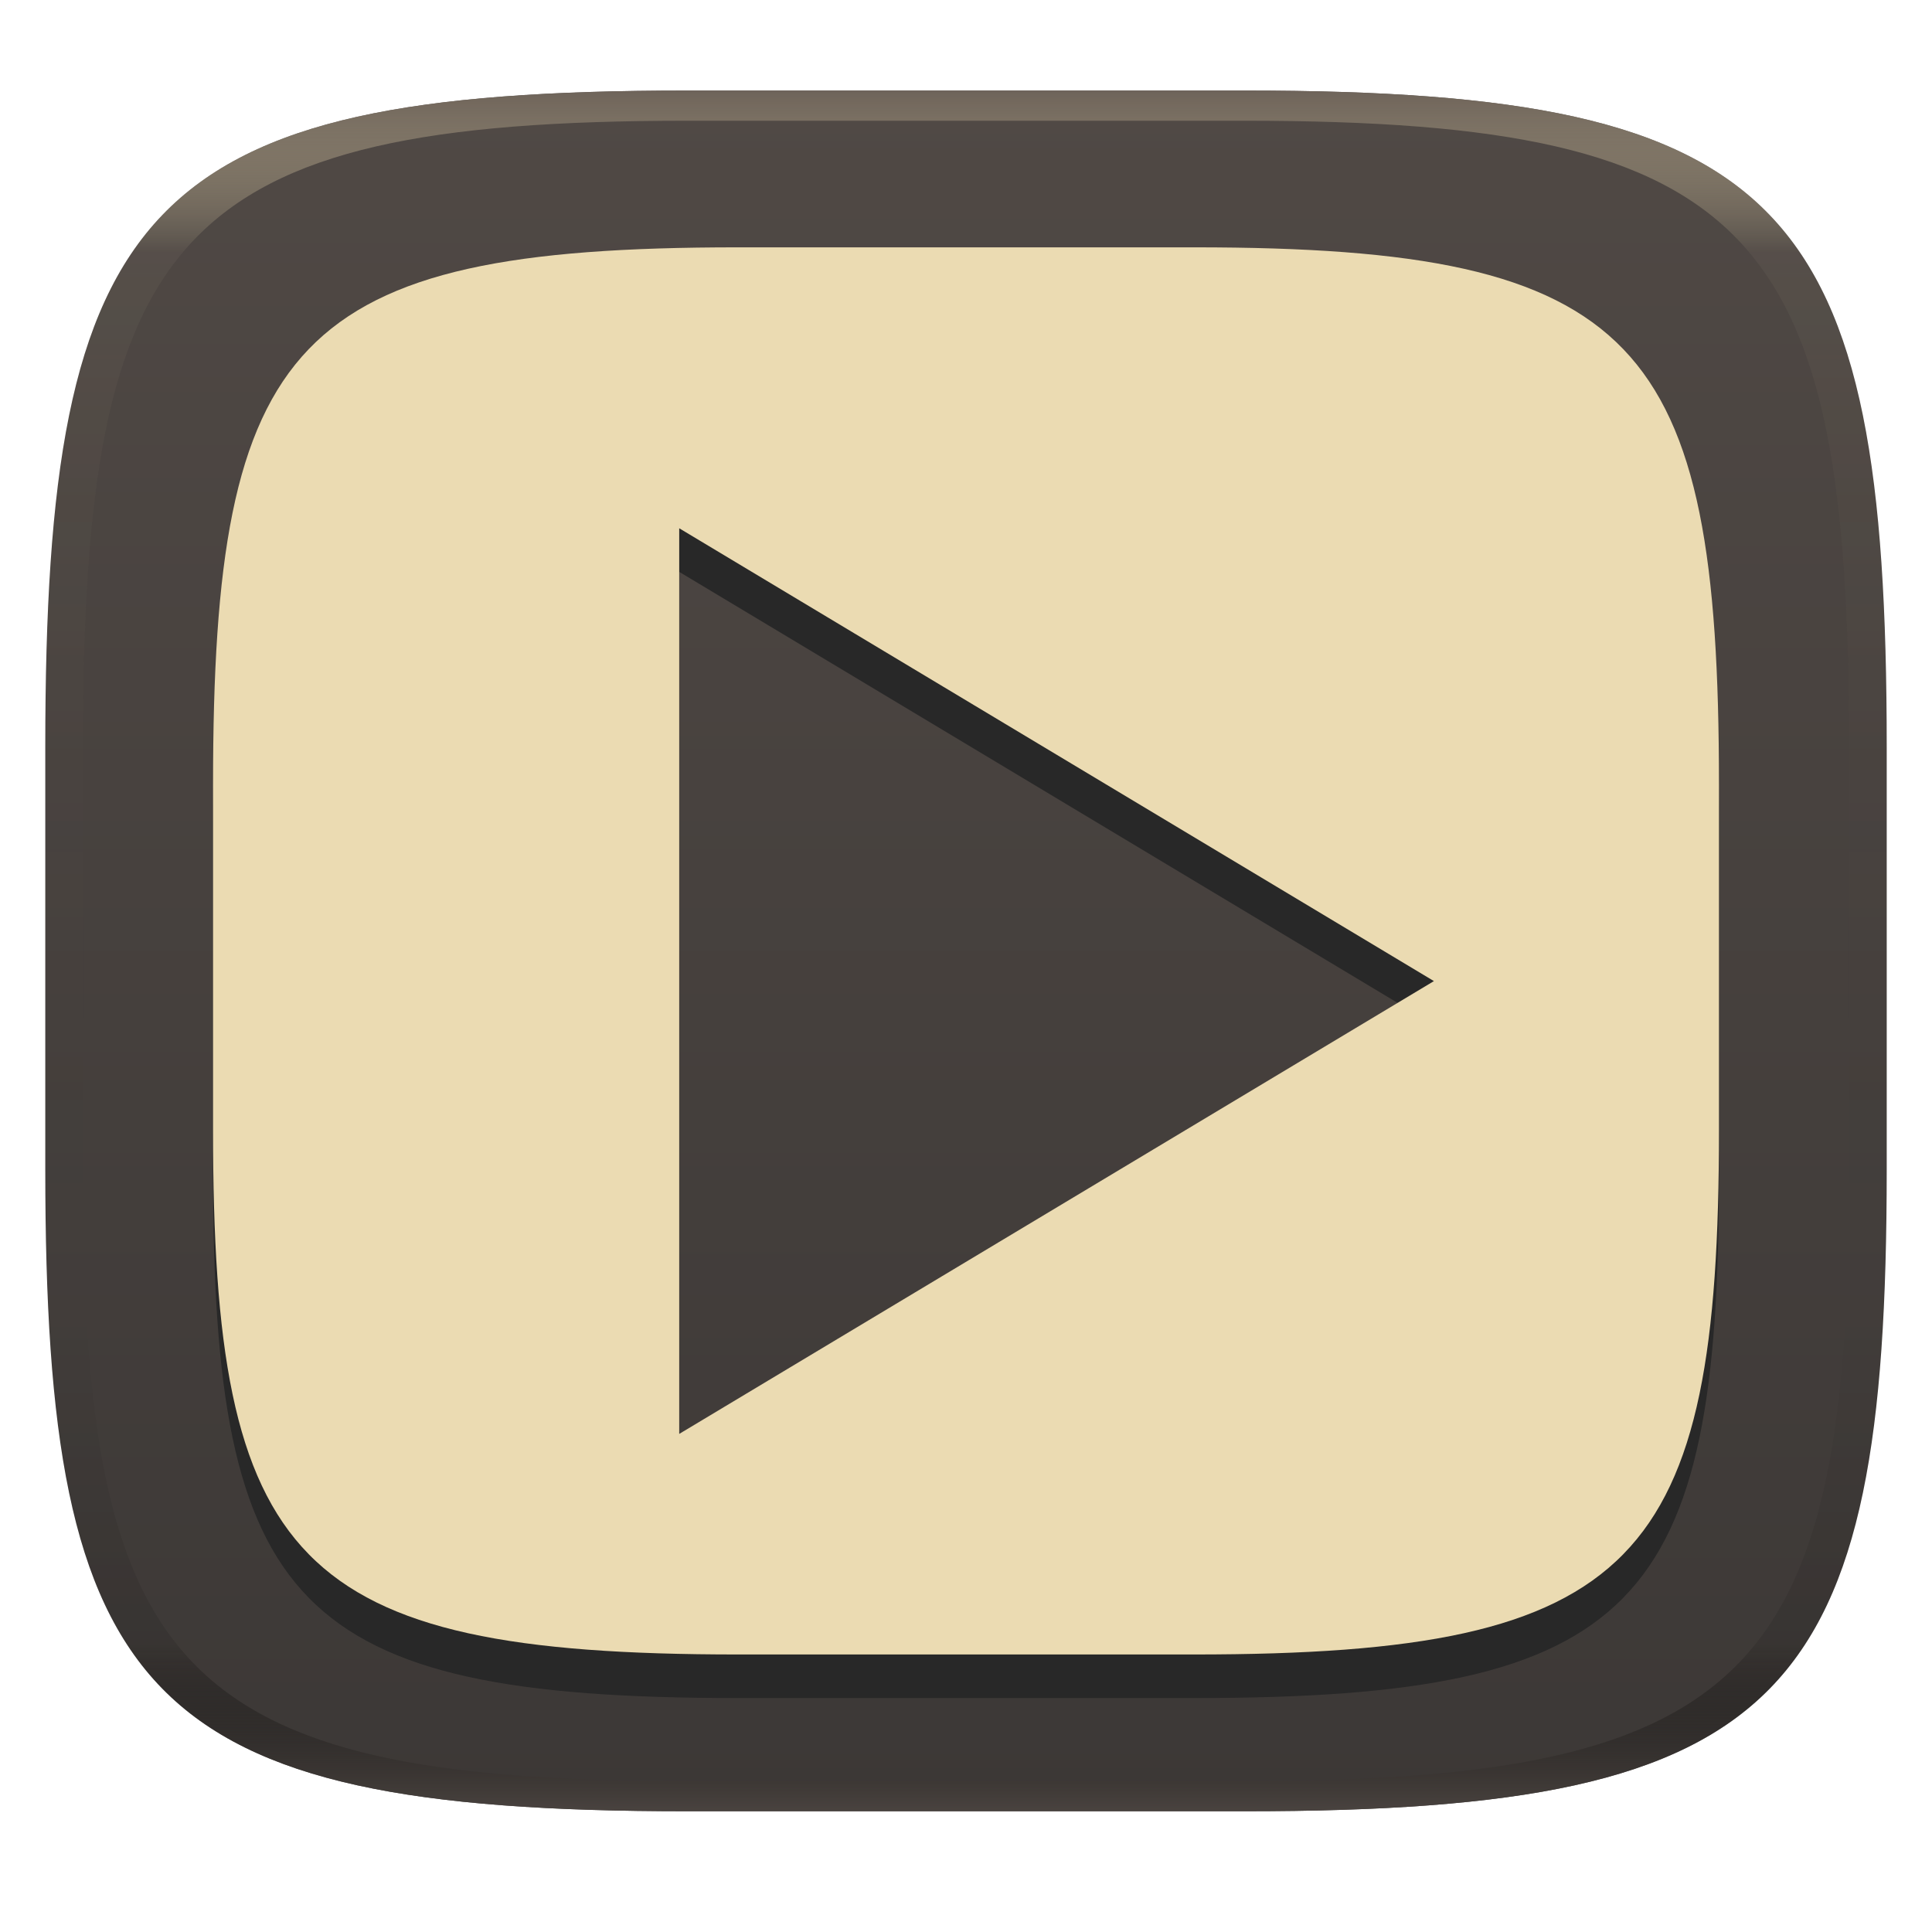 <svg width="256" height="256" version="1.1" xmlns="http://www.w3.org/2000/svg" xmlns:xlink="http://www.w3.org/1999/xlink">
  <defs>
    <linearGradient id="linearGradient31" x1=".5" x2=".5" y2="1" gradientTransform="matrix(244,0,0,228,5.986,12)" gradientUnits="userSpaceOnUse">
      <stop stop-color="#665c54" offset="0"/>
      <stop stop-color="#ebdbb2" stop-opacity=".05" offset=".1"/>
      <stop stop-opacity="0" offset=".704"/>
      <stop stop-opacity=".1" offset=".897"/>
      <stop stop-color="#504945" offset="1"/>
    </linearGradient>
    <linearGradient id="linearGradient9" x1="140" x2="140" y1="12" y2="240" gradientUnits="userSpaceOnUse">
      <stop stop-color="#504945" offset="0"/>
      <stop stop-color="#3c3836" offset="1"/>
    </linearGradient>
  </defs>
  <path d="m165 12c72 0 85 15 85 87v56c0 70-13 85-85 85h-74c-72 0-85-15-85-85v-56c0-72 13-87 85-87z" fill="url(#linearGradient9)" style="isolation:isolate"/>
  <path d="m97.742 38.547c-58.88 0-69.512 12.266-69.512 71.146v45.795c0 57.244 10.632 69.512 69.512 69.512h60.516c58.88 0 69.512-12.267 69.512-69.512v-45.795c0-58.88-10.632-71.146-69.512-71.146zm-7.742 37.227 100 60-100 60z" fill="#282828" stroke-width=".818" style="isolation:isolate"/>
  <path d="m97.742 32.773c-58.88-1e-6 -69.512 12.266-69.512 71.146v45.795c0 57.244 10.632 69.512 69.512 69.512h60.516c58.88 0 69.512-12.267 69.512-69.512v-45.795c0-58.88-10.632-71.146-69.512-71.146h-60.516zm-7.742 37.227 100 60-100 60v-120z" fill="#ebdbb2" stroke-width=".818" style="isolation:isolate"/>
  <path d="m91 12c-72 0-85 15-85 87v56c0 70 13 85 85 85h74c72 0 85-15 85-85v-56c0-72-13-87-85-87zm0 4h74c68 0 80 15 80 83v56c0 66-12 81-80 81h-74c-68 0-80-15-80-81v-56c0-68 12-83 80-83z" fill="url(#linearGradient31)" style="isolation:isolate"/>
</svg>

